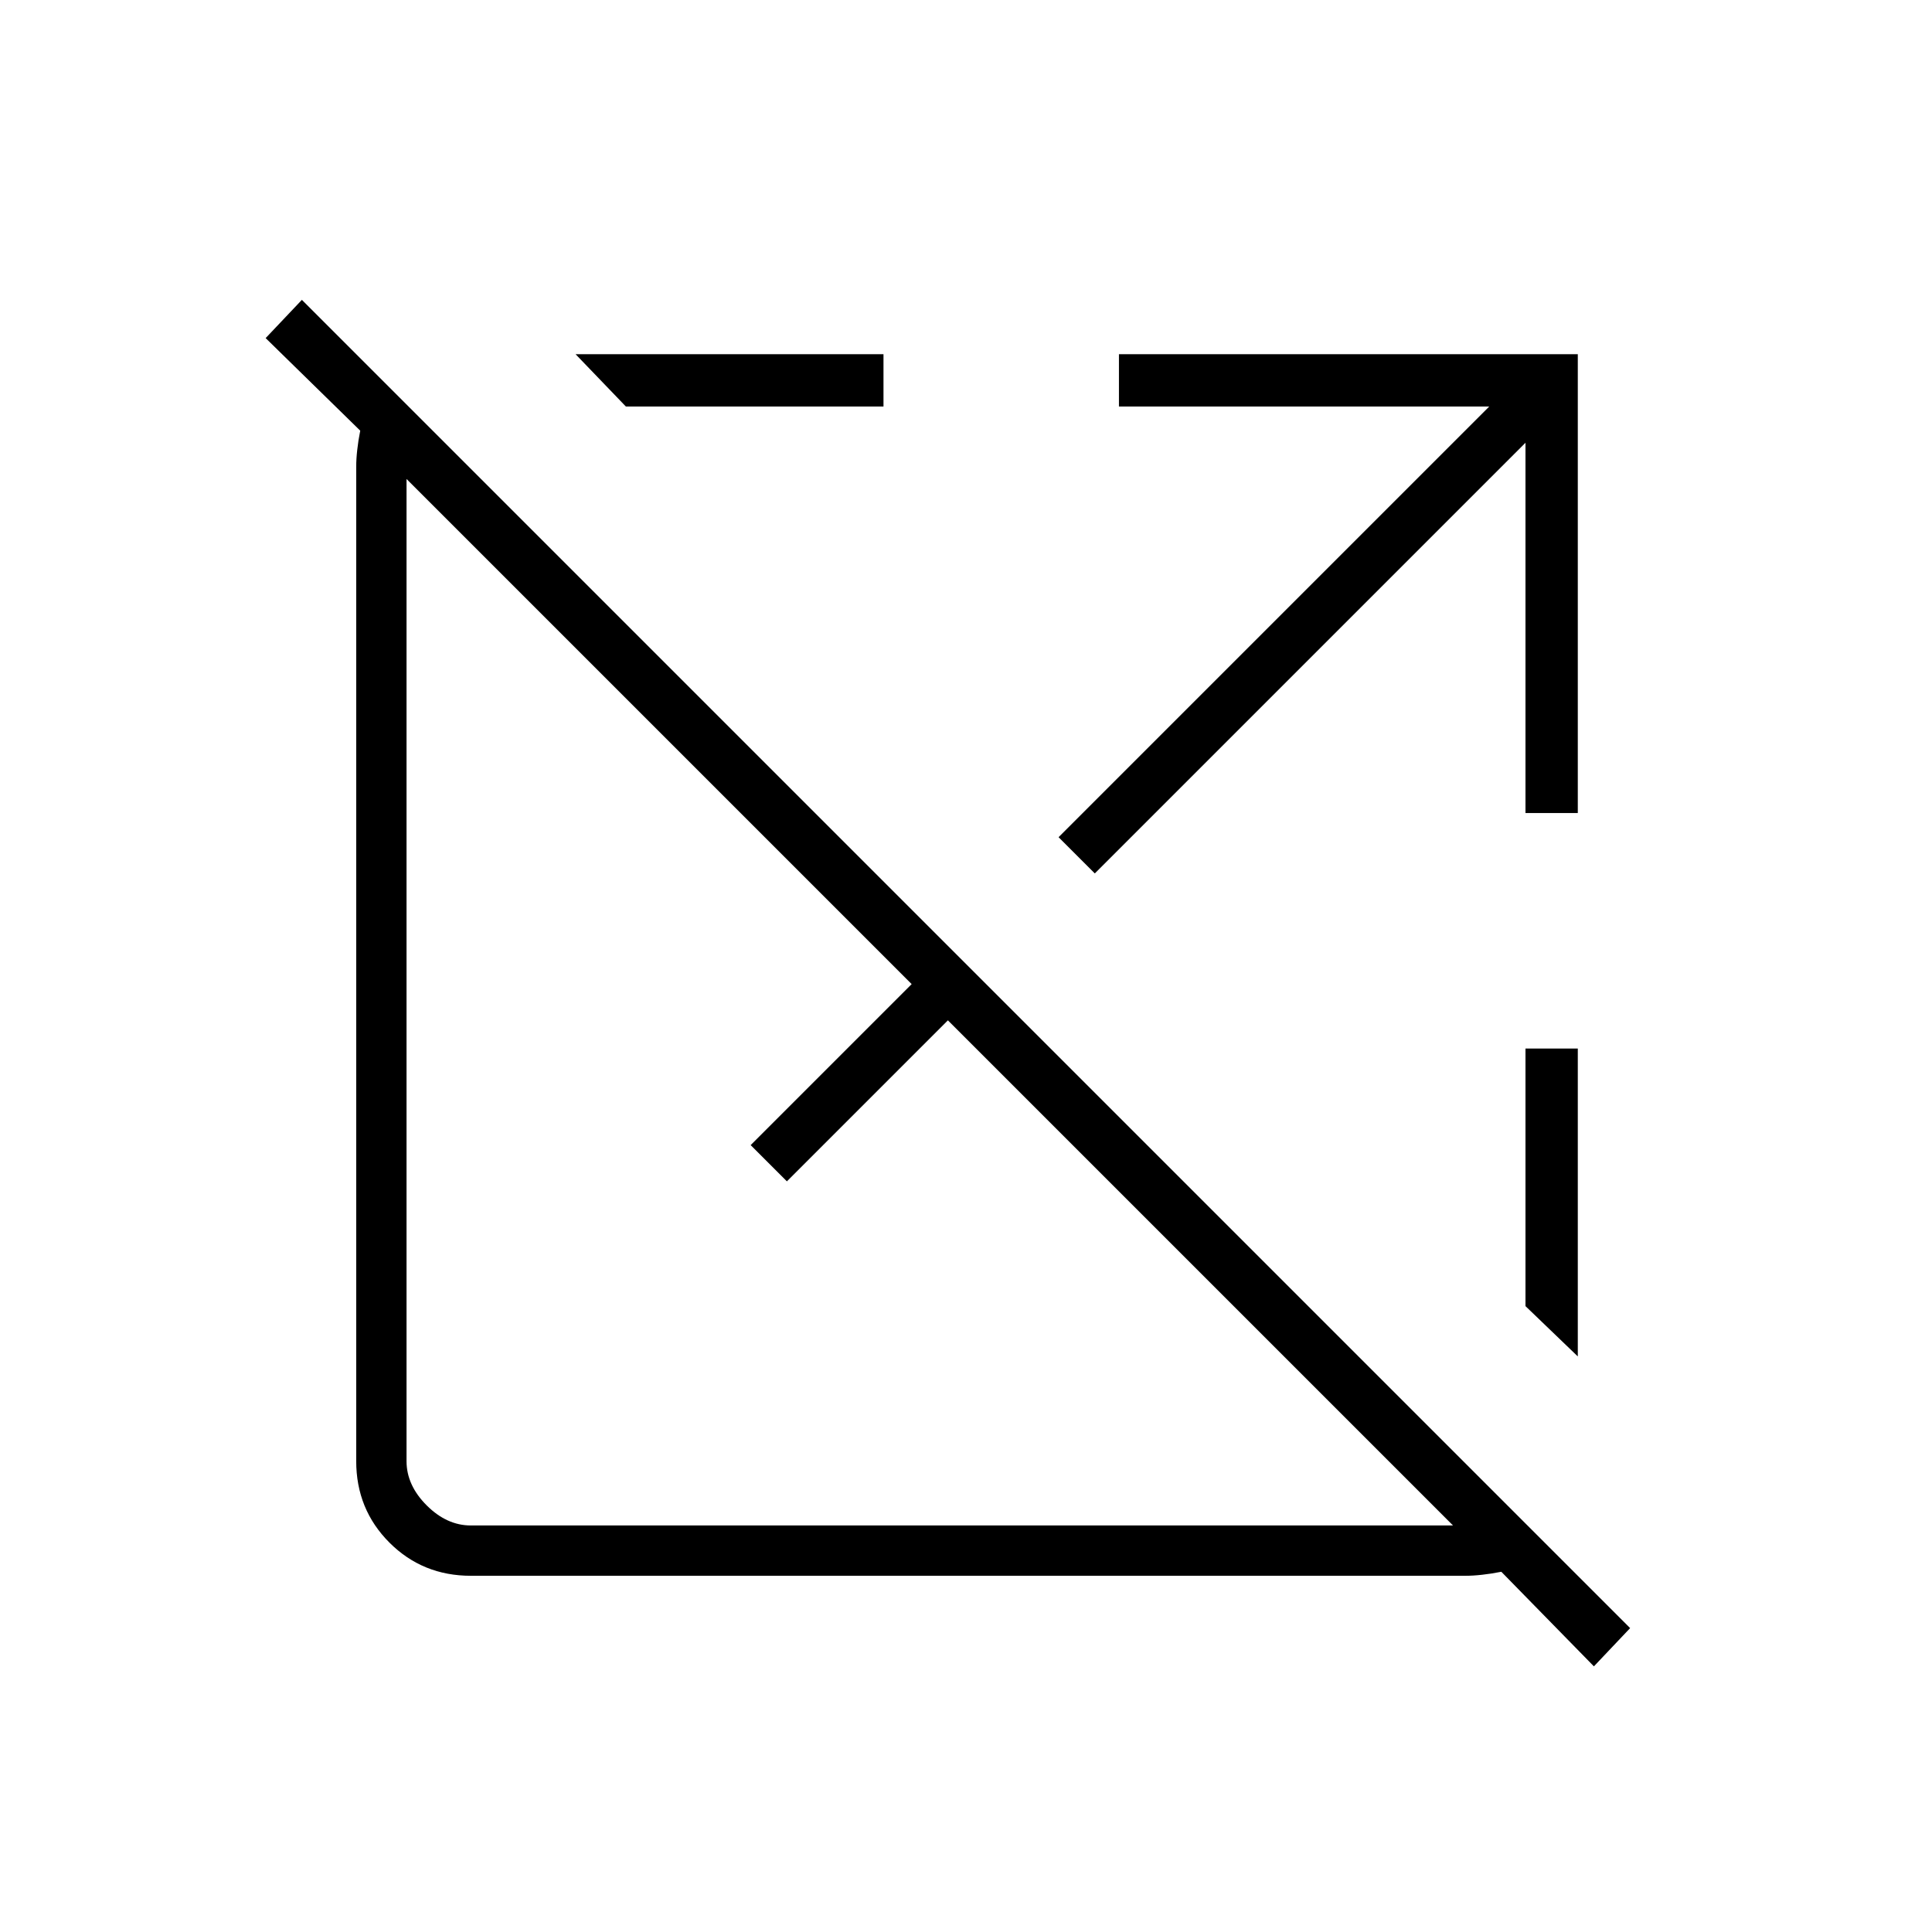 <svg xmlns="http://www.w3.org/2000/svg" height="24" width="24"><path d="M19.8 20.7 18.65 19.525Q18.525 19.55 18.413 19.562Q18.3 19.575 18.2 19.575H5.85Q5.25 19.575 4.838 19.163Q4.425 18.75 4.425 18.15V5.8Q4.425 5.7 4.438 5.587Q4.45 5.475 4.475 5.35L3.3 4.2L3.75 3.725L20.25 20.225ZM5.85 18.95H18.05L11.775 12.675L9.775 14.675L9.325 14.225L11.325 12.225L5.05 5.95V18.15Q5.05 18.45 5.3 18.7Q5.55 18.95 5.85 18.95ZM19.6 16.85 18.95 16.225V13.025H19.6ZM13.6 10.85 13.15 10.4 18.5 5.05H13.9V4.4H19.6V10.1H18.95V5.5ZM7.775 5.05 7.15 4.4H10.975V5.05Z"/></svg>